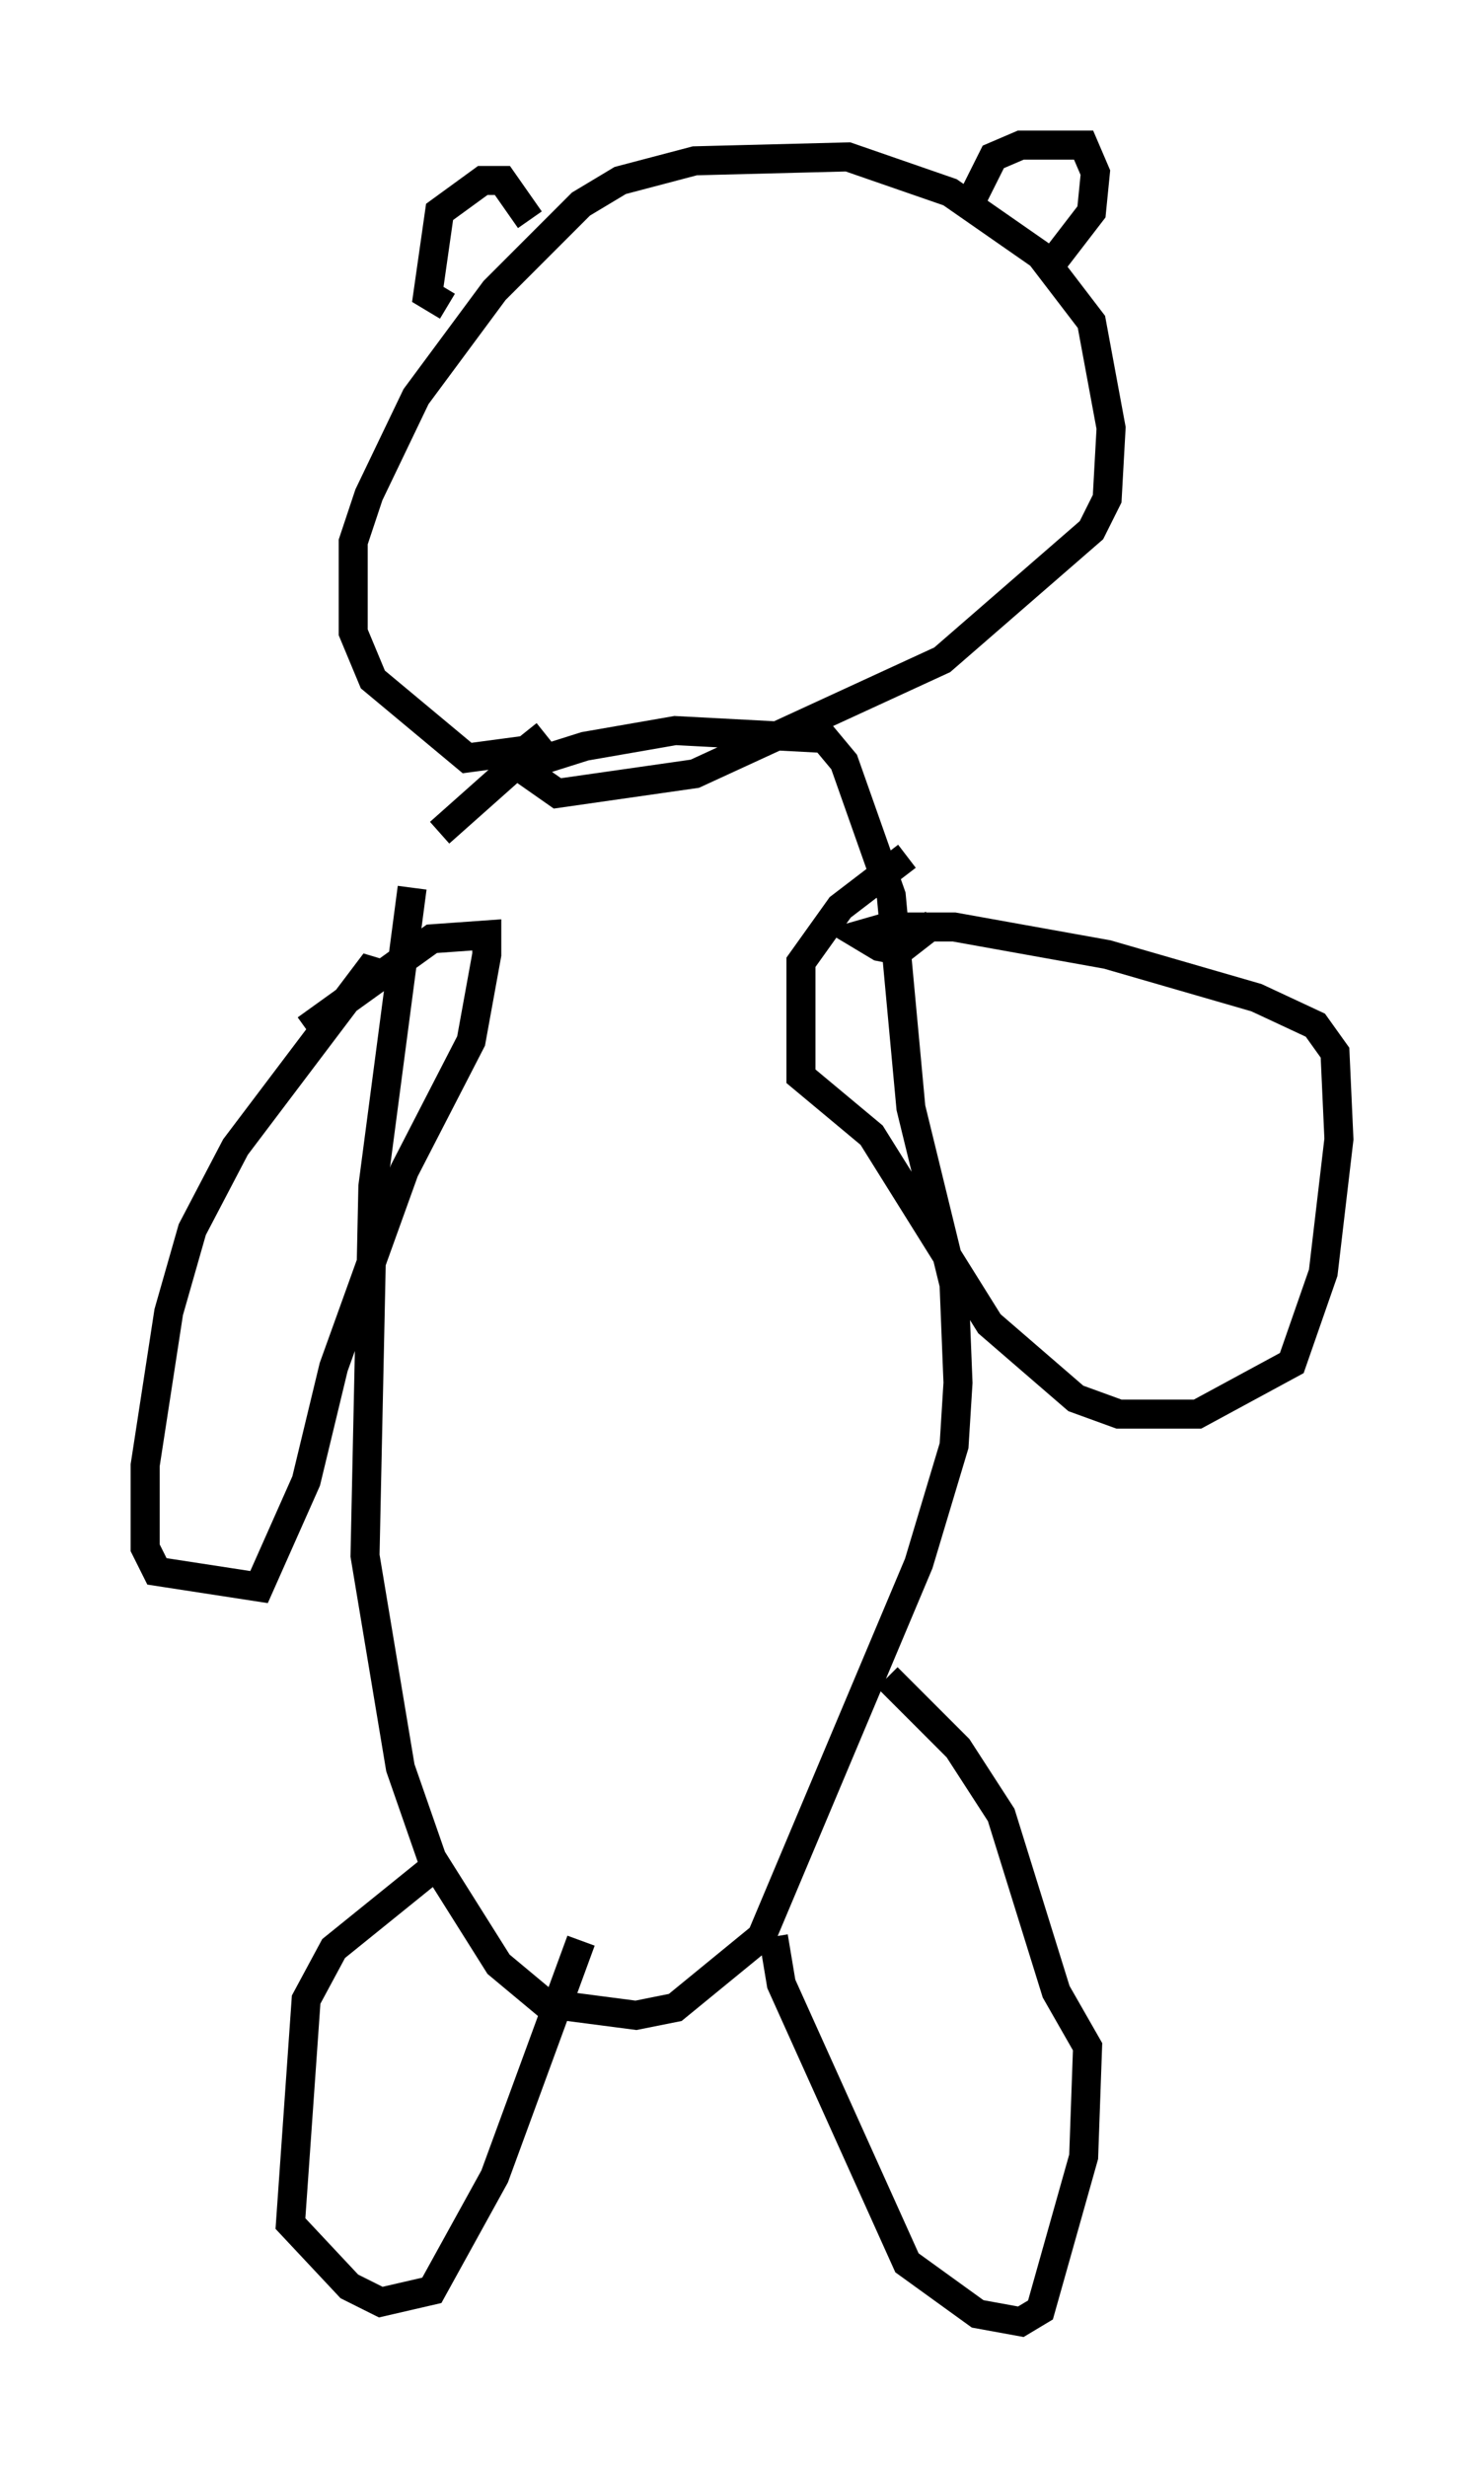 <?xml version="1.0" encoding="utf-8" ?>
<svg baseProfile="full" height="84.965" version="1.1" width="51.136" xmlns="http://www.w3.org/2000/svg" xmlns:ev="http://www.w3.org/2001/xml-events" xmlns:xlink="http://www.w3.org/1999/xlink"><defs /><rect fill="white" height="84.965" width="51.136" x="0" y="0" /><path d="M15.149, 28.816 m-0.947, 1.759 l-1.353, 10.284 -0.271, 12.72 l1.218, 7.307 1.083, 3.112 l2.3, 3.654 1.624, 1.353 l3.112, 0.406 1.353, -0.271 l2.977, -2.436 5.413, -12.855 l1.218, -4.059 0.135, -2.165 l-0.135, -3.383 -1.488, -6.089 l-0.677, -7.307 -1.624, -4.601 l-0.677, -0.812 -5.142, -0.271 l-3.112, 0.541 -2.571, 0.812 l-2.436, 2.165 m11.502, 38.024 l0.271, 1.624 4.33, 9.607 l2.436, 1.759 1.488, 0.271 l0.677, -0.406 1.488, -5.277 l0.135, -3.789 -1.083, -1.894 l-1.894, -6.089 -1.488, -2.3 l-2.436, -2.436 m-15.561, 6.495 l-3.518, 2.842 -0.947, 1.759 l-0.541, 7.713 2.03, 2.165 l1.083, 0.541 1.759, -0.406 l2.165, -3.924 2.977, -8.119 m-5.954, -33.017 l-1.353, -0.406 -4.601, 6.089 l-1.488, 2.842 -0.812, 2.842 l-0.812, 5.277 0.0, 2.842 l0.406, 0.812 3.518, 0.541 l1.624, -3.654 0.947, -3.924 l2.436, -6.766 2.3, -4.465 l0.541, -2.977 0.0, -0.677 l-1.894, 0.135 -4.33, 3.112 m21.651, -3.654 l-1.218, 0.947 -0.677, -0.135 l-0.677, -0.406 0.947, -0.271 l2.3, 0.0 5.277, 0.947 l5.142, 1.488 2.03, 0.947 l0.677, 0.947 0.135, 2.977 l-0.541, 4.601 -1.083, 3.112 l-3.248, 1.759 -2.706, 0.0 l-1.488, -0.541 -2.977, -2.571 l-4.059, -6.495 -2.436, -2.03 l0.0, -3.924 1.353, -1.894 l2.3, -1.759 m-12.449, -4.195 l-0.677, 0.541 -2.03, 0.271 l-3.248, -2.706 -0.677, -1.624 l0.0, -3.112 0.541, -1.624 l1.624, -3.383 2.706, -3.654 l2.977, -2.977 1.353, -0.812 l2.571, -0.677 5.277, -0.135 l3.518, 1.218 3.112, 2.165 l1.759, 2.3 0.677, 3.654 l-0.135, 2.436 -0.541, 1.083 l-5.142, 4.465 -8.525, 3.924 l-4.736, 0.677 -1.353, -0.947 m-2.436, -15.832 l-0.677, -0.406 0.406, -2.842 l1.488, -1.083 0.677, 0.0 l0.947, 1.353 m15.291, -0.812 l0.677, -1.353 0.947, -0.406 l2.165, 0.0 0.406, 0.947 l-0.135, 1.353 -1.353, 1.759 m-13.532, 2.3 " fill="none" stroke="black" stroke-width="1" /></svg>